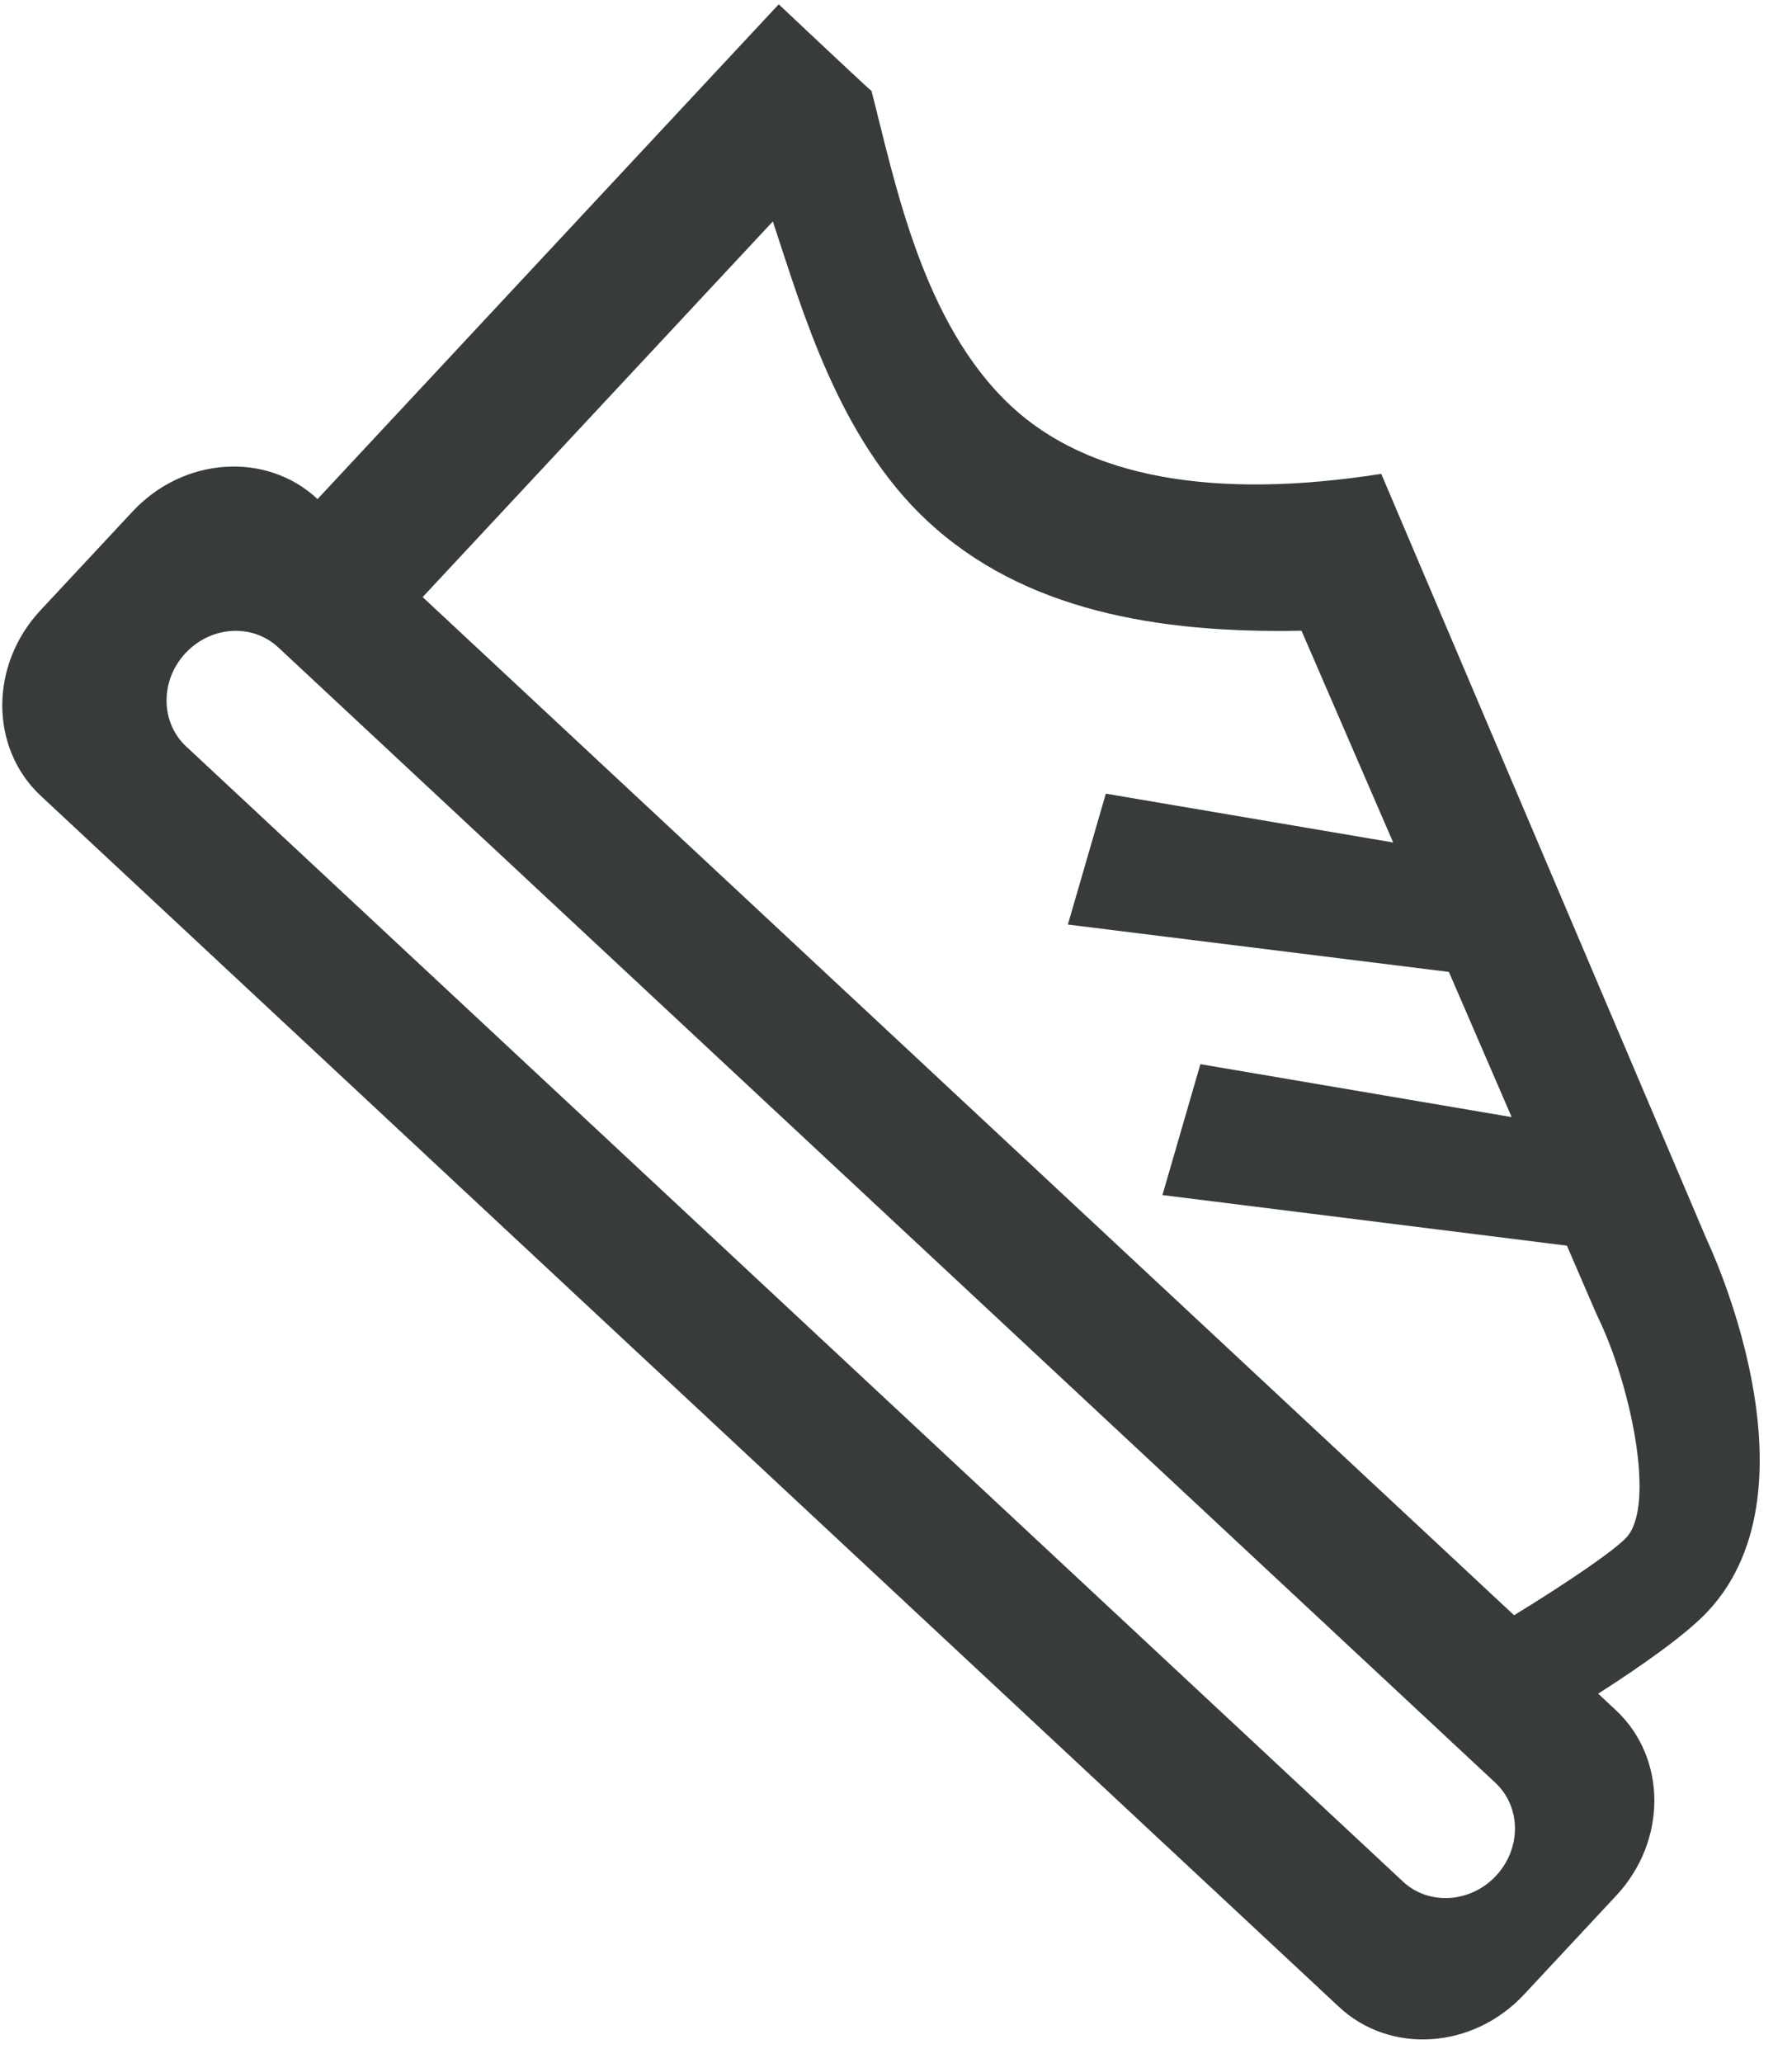 <?xml version="1.0" encoding="UTF-8"?>
<svg width="53px" height="61px" viewBox="0 0 53 61" version="1.1" xmlns="http://www.w3.org/2000/svg" xmlns:xlink="http://www.w3.org/1999/xlink">
    <!-- Generator: Sketch 50 (54983) - http://www.bohemiancoding.com/sketch -->
    <title>Fill 657</title>
    <desc>Created with Sketch.</desc>
    <defs></defs>
    <g id="Icons" stroke="none" stroke-width="1" fill="none" fill-rule="evenodd">
        <path d="M57.107,42 L7.893,42 C6.852,42 6,41.1 6,40 C6,38.89 6.842,38 7.893,38 L57.107,38 C58.158,38 59,38.89 59,40 C59,41.1 58.148,42 57.107,42 L57.107,42 Z M10,18.813 C12.466,20.162 15.794,22.174 19.375,22.174 C23.256,22.174 26.631,19.966 29.688,17 L35.941,19.73 L28.741,24.47 L30.559,28.066 L39.756,21.405 L44.041,23.278 L36.241,28.412 L38.059,32.008 L47.828,24.943 L49.806,25.809 L49.881,25.84 L49.956,25.87 C51.991,26.657 55,28.757 55,30.058 C54.991,30.63 54.634,32.206 54.138,34 L10,34 L10,18.813 L10,18.813 Z M58.25,34 L57.538,34 C57.922,32.5 58.25,30.939 58.25,30 C58.25,24.93 50.75,22 50.75,22 L28.25,12 C25.147,15.959 21.969,18 18.875,18 C15.284,18 11.853,15.5 9.5,14 C9.491,14.01 9.069,14.01 8.516,14.01 C7.409,14.01 5.75,14 5.75,14 L5.75,34 C3.678,34 2,35.789 2,38 L2,42 C2,44.209 3.678,46 5.75,46 L58.25,46 C60.322,46 62,44.209 62,42 L62,38 C62,35.789 60.322,34 58.25,34 L58.25,34 Z" id="Fill-657" fill="#373B39" transform="translate(32, 29) rotate(-317) translate(-32, -29) "></path>
    </g>
</svg>